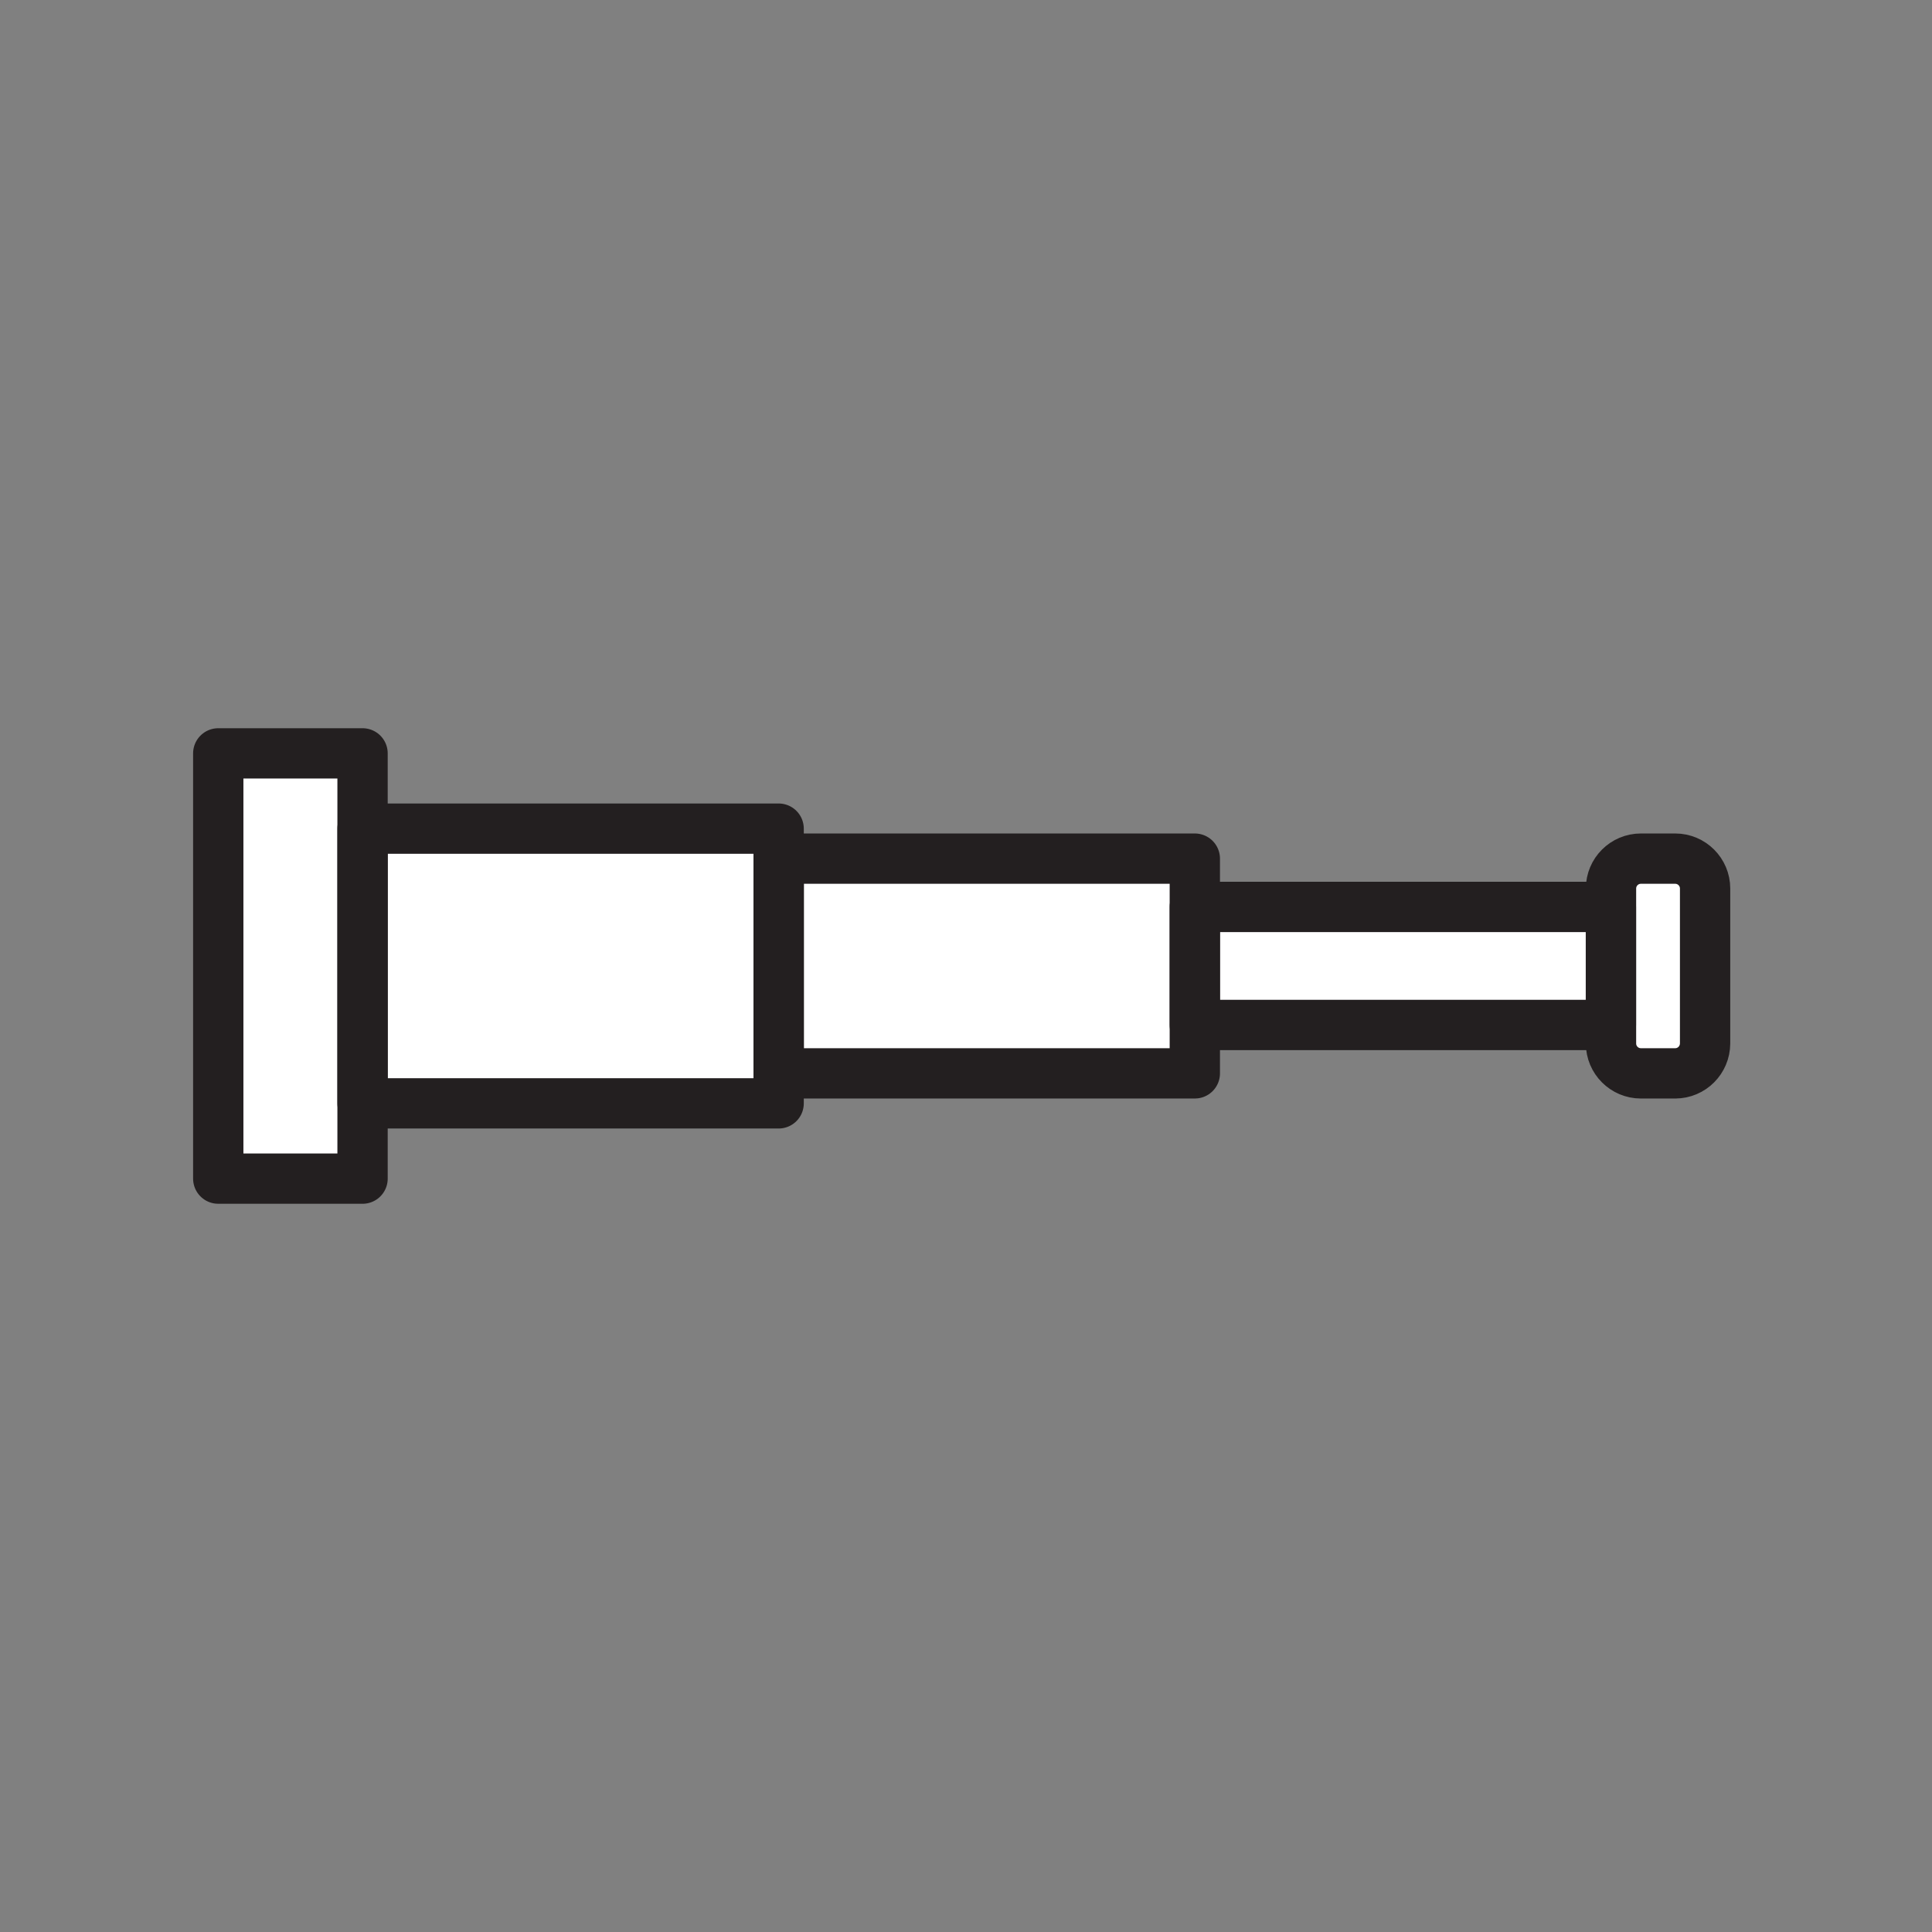 <svg xmlns="http://www.w3.org/2000/svg" viewBox="0 0 1920 1920">
    <rect x="0" y="0" width="1920" height="1920" fill="#808080" stroke="none"/>
    <style>
        .st0{fill:#fff}.st1{fill:none;stroke:#231f20;stroke-width:50;stroke-linecap:round;stroke-linejoin:round;stroke-miterlimit:10}
    </style>
    <path class="st0" d="M217 748.7h143.4v422.6H217z" id="Layer_2"/>
    <path class="st0" d="M360.3 823.5h413.5v273H360.3z" id="Layer_4"/>
    <path class="st0" d="M773.9 853.3h413.5v213.4H773.9z" id="Layer_5"/>
    <path class="st0" d="M1187.4 901.3h413.5v117.3h-413.5z" id="Layer_6"/>
    <path class="st0" d="M1694.4 883v154c0 16.4-13.3 29.7-29.7 29.7h-34.1c-16.4 0-29.7-13.3-29.7-29.7V883c0-16.4 13.3-29.7 29.7-29.7h34.1c16.5 0 29.7 13.3 29.7 29.7z" id="Layer_7"/>
    <g id="STROKES">
        <path class="st1" d="M360.3 823.5h413.5v273H360.3z"/>
        <path class="st1" d="M773.9 853.3h413.5v213.4H773.9z"/>
        <path class="st1" d="M1664.8 1066.7h-34.1c-16.4 0-29.7-13.3-29.7-29.7V883c0-16.4 13.3-29.7 29.7-29.7h34.1c16.4 0 29.7 13.3 29.7 29.7v154c-.1 16.4-13.3 29.7-29.7 29.7z"/>
        <path class="st1" d="M1187.4 901.3h413.5v117.3h-413.5z"/>
        <path class="st1" d="M216.9 748.7h143.4v422.6H216.9z"/>
    </g>
</svg>
